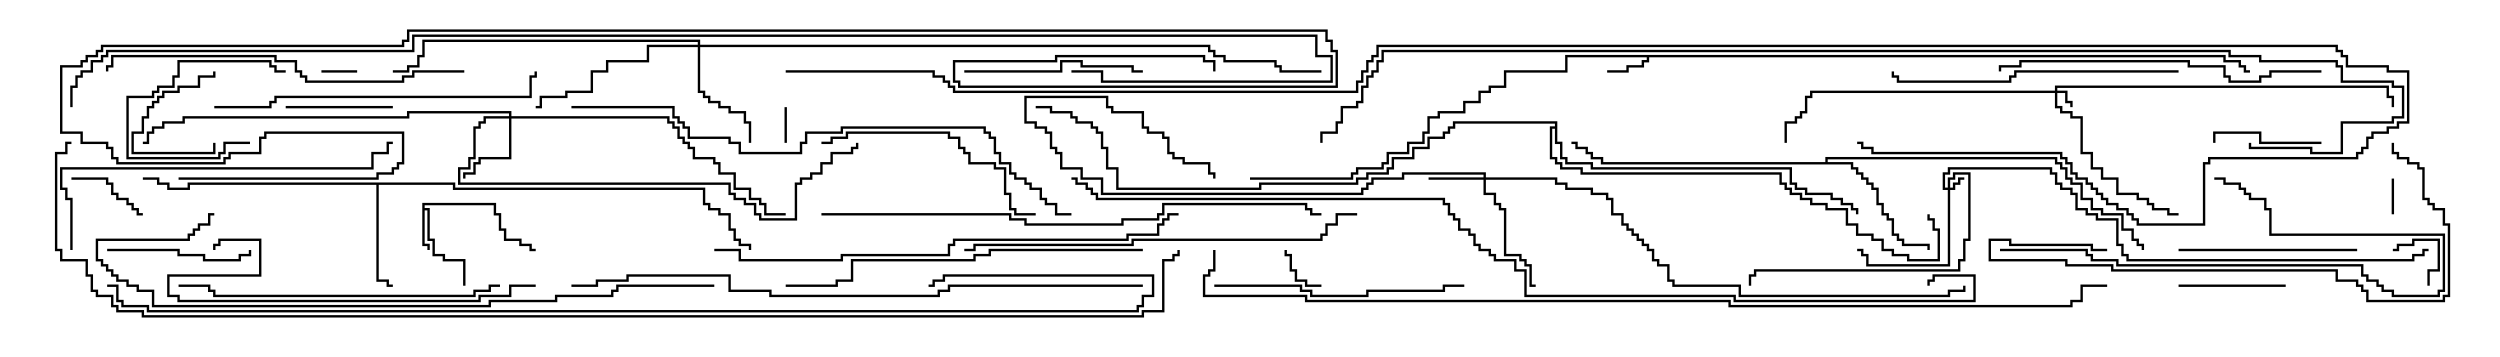 <svg version="1.1" width="105" height="15" xmlns="http://www.w3.org/2000/svg"><path d="M17.736,8.521L20.836,8.521L20.836,8.95L21.05,8.95L21.05,9.593L21.264,9.593L21.264,10.021L21.907,10.021L21.907,10.236L22.336,10.236L22.336,10.45L22.5,10.45L22.5,10.55L22.236,10.55L22.236,10.336L21.807,10.336L21.807,10.121L21.164,10.121L21.164,9.693L20.95,9.693L20.95,9.05L20.736,9.05L20.736,8.621L17.836,8.621L17.836,8.736L18.05,8.736L18.05,10.021L18.264,10.021L18.264,10.664L18.693,10.664L18.693,10.879L19.55,10.879L19.55,12L19.45,12L19.45,10.979L18.593,10.979L18.593,10.764L18.164,10.764L18.164,10.121L17.95,10.121L17.95,8.836L17.836,8.836L17.836,10.236L18.05,10.236L18.05,10.5L17.95,10.5L17.95,10.336L17.736,10.336z" stroke="none"/><path d="M93.479,2.307L93.479,2.521L94.121,2.521L94.121,2.736L94.336,2.736L94.336,2.95L94.5,2.95L94.5,3.05L94.236,3.05L94.236,2.836L94.021,2.836L94.021,2.621L93.379,2.621L93.379,2.407L69.264,2.407L69.264,2.621L69.05,2.621L69.05,2.836L68.407,2.836L68.407,3.05L67.5,3.05L67.5,2.95L68.307,2.95L68.307,2.736L68.95,2.736L68.95,2.521L69.164,2.521L69.164,2.407L65.836,2.407L65.836,3.05L63.264,3.05L63.264,3.693L62.621,3.693L62.621,3.907L62.193,3.907L62.193,4.336L61.55,4.336L61.55,4.764L60.479,4.764L60.479,4.979L60.05,4.979L60.05,5.621L59.836,5.621L59.836,6.05L59.193,6.05L59.193,6.479L58.336,6.479L58.336,6.907L58.121,6.907L58.121,7.121L57.05,7.121L57.05,7.336L56.836,7.336L56.836,7.55L52.5,7.55L52.5,7.45L56.736,7.45L56.736,7.236L56.95,7.236L56.95,7.021L58.021,7.021L58.021,6.807L58.236,6.807L58.236,6.379L59.093,6.379L59.093,5.95L59.736,5.95L59.736,5.521L59.95,5.521L59.95,4.879L60.379,4.879L60.379,4.664L61.45,4.664L61.45,4.236L62.093,4.236L62.093,3.807L62.521,3.807L62.521,3.593L63.164,3.593L63.164,2.95L65.736,2.95L65.736,2.307z" stroke="none"/><path d="M19.121,7.664L19.121,7.879L29.621,7.879L29.621,8.521L29.836,8.521L29.836,8.736L30.264,8.736L30.264,8.95L30.693,8.95L30.693,9.593L30.907,9.593L30.907,10.021L31.121,10.021L31.121,10.236L31.55,10.236L31.55,10.5L31.45,10.5L31.45,10.336L31.021,10.336L31.021,10.121L30.807,10.121L30.807,9.693L30.593,9.693L30.593,9.05L30.164,9.05L30.164,8.836L29.736,8.836L29.736,8.621L29.521,8.621L29.521,7.979L19.021,7.979L19.021,7.764L15.907,7.764L15.907,11.736L16.336,11.736L16.336,11.95L16.5,11.95L16.5,12.05L16.236,12.05L16.236,11.836L15.807,11.836L15.807,7.764L7.979,7.764L7.979,7.979L7.021,7.979L7.021,7.764L6.593,7.764L6.593,7.55L6,7.55L6,7.45L6.693,7.45L6.693,7.664L7.121,7.664L7.121,7.879L7.879,7.879L7.879,7.664z" stroke="none"/><path d="M76.664,6.807L76.664,6.593L86.407,6.593L86.407,6.807L86.621,6.807L86.621,7.021L86.836,7.021L86.836,7.45L87.05,7.45L87.05,7.664L87.479,7.664L87.479,8.307L87.907,8.307L87.907,8.736L88.336,8.736L88.336,8.95L89.193,8.95L89.193,9.593L89.621,9.593L89.621,10.021L89.836,10.021L89.836,10.236L90.05,10.236L90.05,10.5L89.95,10.5L89.95,10.336L89.736,10.336L89.736,10.121L89.521,10.121L89.521,9.693L89.093,9.693L89.093,9.05L88.236,9.05L88.236,8.836L87.807,8.836L87.807,8.407L87.379,8.407L87.379,7.764L86.95,7.764L86.95,7.55L86.736,7.55L86.736,7.121L86.521,7.121L86.521,6.907L86.307,6.907L86.307,6.693L76.764,6.693L76.764,6.807L77.836,6.807L77.836,7.021L78.05,7.021L78.05,7.236L78.264,7.236L78.264,7.45L78.479,7.45L78.479,7.664L78.693,7.664L78.693,7.879L78.907,7.879L78.907,8.521L79.121,8.521L79.121,8.95L79.336,8.95L79.336,9.164L79.55,9.164L79.55,9.807L79.764,9.807L79.764,10.021L79.979,10.021L79.979,10.236L81.05,10.236L81.05,10.5L80.95,10.5L80.95,10.336L79.879,10.336L79.879,10.121L79.664,10.121L79.664,9.907L79.45,9.907L79.45,9.264L79.236,9.264L79.236,9.05L79.021,9.05L79.021,8.621L78.807,8.621L78.807,7.979L78.593,7.979L78.593,7.764L78.379,7.764L78.379,7.55L78.164,7.55L78.164,7.336L77.95,7.336L77.95,7.121L77.736,7.121L77.736,6.907L67.236,6.907L67.236,6.693L66.807,6.693L66.807,6.479L66.593,6.479L66.593,6.264L66.164,6.264L66.164,6.05L66,6.05L66,5.95L66.264,5.95L66.264,6.164L66.693,6.164L66.693,6.379L66.907,6.379L66.907,6.593L67.336,6.593L67.336,6.807z" stroke="none"/><path d="M65.307,5.307L65.307,5.193L61.121,5.193L61.121,5.407L60.907,5.407L60.907,5.621L60.693,5.621L60.693,5.836L60.05,5.836L60.05,6.264L59.407,6.264L59.407,6.693L58.55,6.693L58.55,7.121L58.336,7.121L58.336,7.336L57.479,7.336L57.479,7.55L57.05,7.55L57.05,7.764L52.979,7.764L52.979,7.979L46.879,7.979L46.879,7.121L46.45,7.121L46.45,6.264L46.236,6.264L46.236,5.621L46.021,5.621L46.021,5.407L45.807,5.407L45.807,5.193L45.164,5.193L45.164,4.979L44.95,4.979L44.95,4.764L44.093,4.764L44.093,4.55L43.5,4.55L43.5,4.45L44.193,4.45L44.193,4.664L45.05,4.664L45.05,4.879L45.264,4.879L45.264,5.093L45.907,5.093L45.907,5.307L46.121,5.307L46.121,5.521L46.336,5.521L46.336,6.164L46.55,6.164L46.55,7.021L46.979,7.021L46.979,7.879L52.879,7.879L52.879,7.664L56.95,7.664L56.95,7.45L57.379,7.45L57.379,7.236L58.236,7.236L58.236,7.021L58.45,7.021L58.45,6.593L59.307,6.593L59.307,6.164L59.95,6.164L59.95,5.736L60.593,5.736L60.593,5.521L60.807,5.521L60.807,5.307L61.021,5.307L61.021,5.093L65.407,5.093L65.407,5.95L65.621,5.95L65.621,6.593L65.836,6.593L65.836,6.807L66.907,6.807L66.907,7.021L75.264,7.021L75.264,7.664L75.479,7.664L75.479,7.879L75.907,7.879L75.907,8.093L76.979,8.093L76.979,8.307L77.407,8.307L77.407,8.521L77.836,8.521L77.836,8.736L78.05,8.736L78.05,9L77.95,9L77.95,8.836L77.736,8.836L77.736,8.621L77.307,8.621L77.307,8.407L76.879,8.407L76.879,8.193L75.807,8.193L75.807,7.979L75.379,7.979L75.379,7.764L75.164,7.764L75.164,7.121L66.807,7.121L66.807,6.907L65.736,6.907L65.736,6.693L65.521,6.693L65.521,6.05L65.307,6.05L65.307,5.407L65.193,5.407L65.193,6.593L65.407,6.593L65.407,6.807L65.621,6.807L65.621,7.021L66.479,7.021L66.479,7.236L74.836,7.236L74.836,7.664L75.05,7.664L75.05,7.879L75.264,7.879L75.264,8.093L75.693,8.093L75.693,8.307L76.121,8.307L76.121,8.521L76.764,8.521L76.764,8.736L77.621,8.736L77.621,9.379L78.05,9.379L78.05,9.807L78.693,9.807L78.693,10.021L79.121,10.021L79.121,10.45L79.55,10.45L79.55,10.664L80.193,10.664L80.193,10.879L81.379,10.879L81.379,9.693L81.164,9.693L81.164,9.264L80.95,9.264L80.95,9L81.05,9L81.05,9.164L81.264,9.164L81.264,9.593L81.479,9.593L81.479,10.979L80.093,10.979L80.093,10.764L79.45,10.764L79.45,10.55L79.021,10.55L79.021,10.121L78.593,10.121L78.593,9.907L77.95,9.907L77.95,9.479L77.521,9.479L77.521,8.836L76.664,8.836L76.664,8.621L76.021,8.621L76.021,8.407L75.593,8.407L75.593,8.193L75.164,8.193L75.164,7.979L74.95,7.979L74.95,7.764L74.736,7.764L74.736,7.336L66.379,7.336L66.379,7.121L65.521,7.121L65.521,6.907L65.307,6.907L65.307,6.693L65.093,6.693L65.093,5.307z" stroke="none"/><path d="M81.807,7.879L81.807,7.45L82.021,7.45L82.021,7.236L82.764,7.236L82.764,10.121L82.55,10.121L82.55,10.979L82.336,10.979L82.336,11.407L73.764,11.407L73.764,11.621L73.55,11.621L73.55,12L73.45,12L73.45,11.521L73.664,11.521L73.664,11.307L82.236,11.307L82.236,10.879L82.45,10.879L82.45,10.021L82.664,10.021L82.664,7.336L82.121,7.336L82.121,7.55L81.907,7.55L81.907,7.879L82.021,7.879L82.021,7.664L82.236,7.664L82.236,7.45L82.5,7.45L82.5,7.55L82.336,7.55L82.336,7.764L82.121,7.764L82.121,7.979L81.907,7.979L81.907,11.193L78.379,11.193L78.379,10.764L78.164,10.764L78.164,10.55L78,10.55L78,10.45L78.264,10.45L78.264,10.664L78.479,10.664L78.479,11.093L81.807,11.093L81.807,7.979L81.593,7.979L81.593,7.236L81.807,7.236L81.807,7.021L86.193,7.021L86.193,7.236L86.407,7.236L86.407,7.664L86.621,7.664L86.621,7.879L87.05,7.879L87.05,8.093L87.264,8.093L87.264,8.736L87.693,8.736L87.693,8.95L88.121,8.95L88.121,9.164L88.979,9.164L88.979,10.236L89.193,10.236L89.193,10.664L89.407,10.664L89.407,10.879L101.307,10.879L101.307,10.664L101.736,10.664L101.736,10.45L102,10.45L102,10.55L101.836,10.55L101.836,10.764L101.407,10.764L101.407,10.979L89.307,10.979L89.307,10.764L89.093,10.764L89.093,10.336L88.879,10.336L88.879,9.264L88.021,9.264L88.021,9.05L87.593,9.05L87.593,8.836L87.164,8.836L87.164,8.193L86.95,8.193L86.95,7.979L86.521,7.979L86.521,7.764L86.307,7.764L86.307,7.336L86.093,7.336L86.093,7.121L81.907,7.121L81.907,7.336L81.693,7.336L81.693,7.879z" stroke="none"/><path d="M86.307,3.807L86.307,3.593L100.336,3.593L100.336,4.021L100.55,4.021L100.55,4.5L100.45,4.5L100.45,4.121L100.236,4.121L100.236,3.693L86.407,3.693L86.407,3.807L86.836,3.807L86.836,4.236L87.05,4.236L87.05,4.5L86.95,4.5L86.95,4.336L86.736,4.336L86.736,3.907L86.407,3.907L86.407,4.45L86.621,4.45L86.621,4.664L87.05,4.664L87.05,4.879L87.479,4.879L87.479,6.379L87.907,6.379L87.907,7.021L88.336,7.021L88.336,7.45L88.979,7.45L88.979,8.093L89.836,8.093L89.836,8.307L90.264,8.307L90.264,8.521L90.479,8.521L90.479,8.736L91.121,8.736L91.121,8.95L91.5,8.95L91.5,9.05L91.021,9.05L91.021,8.836L90.379,8.836L90.379,8.621L90.164,8.621L90.164,8.407L89.736,8.407L89.736,8.193L88.879,8.193L88.879,7.55L88.236,7.55L88.236,7.121L87.807,7.121L87.807,6.479L87.379,6.479L87.379,4.979L86.95,4.979L86.95,4.764L86.521,4.764L86.521,4.55L86.307,4.55L86.307,3.907L76.121,3.907L76.121,4.121L75.907,4.121L75.907,4.764L75.693,4.764L75.693,4.979L75.479,4.979L75.479,5.193L75.05,5.193L75.05,6L74.95,6L74.95,5.093L75.379,5.093L75.379,4.879L75.593,4.879L75.593,4.664L75.807,4.664L75.807,4.021L76.021,4.021L76.021,3.807z" stroke="none"/><path d="M62.307,7.45L62.307,7.336L58.979,7.336L58.979,7.55L57.693,7.55L57.693,7.764L57.479,7.764L57.479,7.979L57.264,7.979L57.264,8.193L46.236,8.193L46.236,7.55L45.379,7.55L45.379,7.121L44.521,7.121L44.521,6.479L44.307,6.479L44.307,6.264L44.093,6.264L44.093,5.621L43.879,5.621L43.879,5.407L43.45,5.407L43.45,5.193L43.021,5.193L43.021,4.021L46.55,4.021L46.55,4.45L46.764,4.45L46.764,4.664L48.05,4.664L48.05,5.307L48.264,5.307L48.264,5.521L48.907,5.521L48.907,5.736L49.121,5.736L49.121,6.379L49.336,6.379L49.336,6.593L49.764,6.593L49.764,6.807L50.836,6.807L50.836,7.236L51.05,7.236L51.05,7.5L50.95,7.5L50.95,7.336L50.736,7.336L50.736,6.907L49.664,6.907L49.664,6.693L49.236,6.693L49.236,6.479L49.021,6.479L49.021,5.836L48.807,5.836L48.807,5.621L48.164,5.621L48.164,5.407L47.95,5.407L47.95,4.764L46.664,4.764L46.664,4.55L46.45,4.55L46.45,4.121L43.121,4.121L43.121,5.093L43.55,5.093L43.55,5.307L43.979,5.307L43.979,5.521L44.193,5.521L44.193,6.164L44.407,6.164L44.407,6.379L44.621,6.379L44.621,7.021L45.479,7.021L45.479,7.45L46.336,7.45L46.336,8.093L57.164,8.093L57.164,7.879L57.379,7.879L57.379,7.664L57.593,7.664L57.593,7.45L58.879,7.45L58.879,7.236L62.407,7.236L62.407,7.45L65.407,7.45L65.407,7.664L65.836,7.664L65.836,7.879L66.907,7.879L66.907,8.093L67.55,8.093L67.55,8.307L67.764,8.307L67.764,8.95L68.193,8.95L68.193,9.379L68.407,9.379L68.407,9.593L68.621,9.593L68.621,9.807L68.836,9.807L68.836,10.021L69.05,10.021L69.05,10.236L69.264,10.236L69.264,10.45L69.479,10.45L69.479,10.879L69.693,10.879L69.693,11.093L70.121,11.093L70.121,11.736L70.336,11.736L70.336,11.95L73.121,11.95L73.121,12.379L81.807,12.379L81.807,12.164L82.45,12.164L82.45,12L82.55,12L82.55,12.264L81.907,12.264L81.907,12.479L73.021,12.479L73.021,12.05L70.236,12.05L70.236,11.836L70.021,11.836L70.021,11.193L69.593,11.193L69.593,10.979L69.379,10.979L69.379,10.55L69.164,10.55L69.164,10.336L68.95,10.336L68.95,10.121L68.736,10.121L68.736,9.907L68.521,9.907L68.521,9.693L68.307,9.693L68.307,9.479L68.093,9.479L68.093,9.05L67.664,9.05L67.664,8.407L67.45,8.407L67.45,8.193L66.807,8.193L66.807,7.979L65.736,7.979L65.736,7.764L65.307,7.764L65.307,7.55L62.407,7.55L62.407,8.093L62.836,8.093L62.836,8.521L63.05,8.521L63.05,8.736L63.264,8.736L63.264,10.664L63.907,10.664L63.907,10.879L64.121,10.879L64.121,11.093L64.336,11.093L64.336,11.95L64.5,11.95L64.5,12.05L64.236,12.05L64.236,11.193L64.021,11.193L64.021,10.979L63.807,10.979L63.807,10.764L63.164,10.764L63.164,8.836L62.95,8.836L62.95,8.621L62.736,8.621L62.736,8.193L62.307,8.193L62.307,7.55L60,7.55L60,7.45z" stroke="none"/><path d="M21.379,4.879L21.379,4.764L17.193,4.764L17.193,4.979L7.764,4.979L7.764,5.193L6.907,5.193L6.907,5.407L6.479,5.407L6.479,5.621L6.264,5.621L6.264,6.05L6,6.05L6,5.95L6.164,5.95L6.164,5.521L6.379,5.521L6.379,5.307L6.807,5.307L6.807,5.093L7.664,5.093L7.664,4.879L17.093,4.879L17.093,4.664L21.479,4.664L21.479,4.879L28.121,4.879L28.121,5.093L28.336,5.093L28.336,5.307L28.55,5.307L28.55,5.736L28.764,5.736L28.764,5.95L28.979,5.95L28.979,6.164L29.193,6.164L29.193,6.593L30.05,6.593L30.05,6.807L30.264,6.807L30.264,7.236L30.907,7.236L30.907,7.879L31.55,7.879L31.55,8.307L31.979,8.307L31.979,8.521L32.193,8.521L32.193,8.95L33,8.95L33,9.05L32.093,9.05L32.093,8.621L31.879,8.621L31.879,8.407L31.45,8.407L31.45,7.979L30.807,7.979L30.807,7.336L30.164,7.336L30.164,6.907L29.95,6.907L29.95,6.693L29.093,6.693L29.093,6.264L28.879,6.264L28.879,6.05L28.664,6.05L28.664,5.836L28.45,5.836L28.45,5.407L28.236,5.407L28.236,5.193L28.021,5.193L28.021,4.979L21.479,4.979L21.479,6.693L20.193,6.693L20.193,6.907L19.979,6.907L19.979,7.336L19.55,7.336L19.55,7.5L19.45,7.5L19.45,7.236L19.879,7.236L19.879,6.807L20.093,6.807L20.093,6.593L21.379,6.593L21.379,4.979L20.407,4.979L20.407,5.193L20.193,5.193L20.193,5.407L19.979,5.407L19.979,6.693L19.764,6.693L19.764,7.121L19.336,7.121L19.336,7.664L30.693,7.664L30.693,8.093L30.907,8.093L30.907,8.307L31.336,8.307L31.336,8.521L31.764,8.521L31.764,8.95L31.979,8.95L31.979,9.164L33.379,9.164L33.379,7.664L33.593,7.664L33.593,7.45L34.021,7.45L34.021,7.236L34.45,7.236L34.45,6.807L34.879,6.807L34.879,6.379L35.736,6.379L35.736,6.164L35.95,6.164L35.95,6L36.05,6L36.05,6.264L35.836,6.264L35.836,6.479L34.979,6.479L34.979,6.907L34.55,6.907L34.55,7.336L34.121,7.336L34.121,7.55L33.693,7.55L33.693,7.764L33.479,7.764L33.479,9.264L31.879,9.264L31.879,9.05L31.664,9.05L31.664,8.621L31.236,8.621L31.236,8.407L30.807,8.407L30.807,8.193L30.593,8.193L30.593,7.764L19.236,7.764L19.236,7.021L19.664,7.021L19.664,6.593L19.879,6.593L19.879,5.307L20.093,5.307L20.093,5.093L20.307,5.093L20.307,4.879z" stroke="none"/><path d="M29.307,1.879L29.307,1.764L17.836,1.764L17.836,2.407L17.621,2.407L17.621,2.836L17.193,2.836L17.193,3.05L16.5,3.05L16.5,2.95L17.093,2.95L17.093,2.736L17.521,2.736L17.521,2.307L17.736,2.307L17.736,1.664L29.407,1.664L29.407,1.879L50.836,1.879L50.836,2.093L51.05,2.093L51.05,2.307L51.479,2.307L51.479,2.521L53.621,2.521L53.621,2.736L53.836,2.736L53.836,2.95L55.5,2.95L55.5,3.05L53.736,3.05L53.736,2.836L53.521,2.836L53.521,2.621L51.379,2.621L51.379,2.407L50.95,2.407L50.95,2.193L50.736,2.193L50.736,1.979L29.407,1.979L29.407,3.807L29.621,3.807L29.621,4.021L29.836,4.021L29.836,4.236L30.264,4.236L30.264,4.45L30.693,4.45L30.693,4.664L31.336,4.664L31.336,5.093L31.55,5.093L31.55,6L31.45,6L31.45,5.193L31.236,5.193L31.236,4.764L30.593,4.764L30.593,4.55L30.164,4.55L30.164,4.336L29.736,4.336L29.736,4.121L29.521,4.121L29.521,3.907L29.307,3.907L29.307,1.979L27.264,1.979L27.264,2.621L25.55,2.621L25.55,3.05L24.907,3.05L24.907,3.907L23.836,3.907L23.836,4.121L22.764,4.121L22.764,4.55L22.5,4.55L22.5,4.45L22.664,4.45L22.664,4.021L23.736,4.021L23.736,3.807L24.807,3.807L24.807,2.95L25.45,2.95L25.45,2.521L27.164,2.521L27.164,1.879z" stroke="none"/><path d="M100.55,9L100.45,9L100.45,7.5L100.55,7.5z" stroke="none"/><path d="M15,2.95L15,3.05L13.5,3.05L13.5,2.95z" stroke="none"/><path d="M32.95,4.5L33.05,4.5L33.05,6L32.95,6z" stroke="none"/><path d="M55.5,11.95L55.5,12.05L54.807,12.05L54.807,11.836L54.379,11.836L54.379,11.407L54.164,11.407L54.164,10.764L53.95,10.764L53.95,10.5L54.05,10.5L54.05,10.664L54.264,10.664L54.264,11.307L54.479,11.307L54.479,11.736L54.907,11.736L54.907,11.95z" stroke="none"/><path d="M102.05,12L101.95,12L101.95,11.307L102.379,11.307L102.379,10.121L101.407,10.121L101.407,10.336L100.764,10.336L100.764,10.55L100.5,10.55L100.5,10.45L100.664,10.45L100.664,10.236L101.307,10.236L101.307,10.021L102.479,10.021L102.479,11.407L102.05,11.407z" stroke="none"/><path d="M8.95,3L9.05,3L9.05,3.264L8.407,3.264L8.407,3.693L7.55,3.693L7.55,3.907L6.907,3.907L6.907,4.121L6.693,4.121L6.693,4.336L6.479,4.336L6.479,4.55L6.264,4.55L6.264,4.979L6.05,4.979L6.05,5.621L5.621,5.621L5.621,6.379L8.95,6.379L8.95,6L9.05,6L9.05,6.479L5.521,6.479L5.521,5.521L5.95,5.521L5.95,4.879L6.164,4.879L6.164,4.45L6.379,4.45L6.379,4.236L6.593,4.236L6.593,4.021L6.807,4.021L6.807,3.807L7.45,3.807L7.45,3.593L8.307,3.593L8.307,3.164L8.95,3.164z" stroke="none"/><path d="M3,7.55L3,7.45L4.55,7.45L4.55,7.664L4.764,7.664L4.764,8.093L4.979,8.093L4.979,8.307L5.407,8.307L5.407,8.521L5.621,8.521L5.621,8.736L5.836,8.736L5.836,8.95L6,8.95L6,9.05L5.736,9.05L5.736,8.836L5.521,8.836L5.521,8.621L5.307,8.621L5.307,8.407L4.879,8.407L4.879,8.193L4.664,8.193L4.664,7.764L4.45,7.764L4.45,7.55z" stroke="none"/><path d="M10.5,5.95L10.5,6.05L9.479,6.05L9.479,6.479L9.264,6.479L9.264,6.693L5.307,6.693L5.307,4.021L6.379,4.021L6.379,3.807L6.593,3.807L6.593,3.593L7.236,3.593L7.236,3.164L7.45,3.164L7.45,2.521L11.407,2.521L11.407,2.736L11.621,2.736L11.621,2.95L12,2.95L12,3.05L11.521,3.05L11.521,2.836L11.307,2.836L11.307,2.621L7.55,2.621L7.55,3.264L7.336,3.264L7.336,3.693L6.693,3.693L6.693,3.907L6.479,3.907L6.479,4.121L5.407,4.121L5.407,6.593L9.164,6.593L9.164,6.379L9.379,6.379L9.379,5.95z" stroke="none"/><path d="M91.5,12.05L91.5,11.95L96,11.95L96,12.05z" stroke="none"/><path d="M12,4.55L12,4.45L16.5,4.45L16.5,4.55z" stroke="none"/><path d="M97.5,5.95L97.5,6.05L94.879,6.05L94.879,5.621L93.05,5.621L93.05,6L92.95,6L92.95,5.521L94.979,5.521L94.979,5.95z" stroke="none"/><path d="M4.5,10.55L4.5,10.45L7.55,10.45L7.55,10.664L8.621,10.664L8.621,10.879L10.021,10.879L10.021,10.664L10.45,10.664L10.45,10.5L10.55,10.5L10.55,10.764L10.121,10.764L10.121,10.979L8.521,10.979L8.521,10.764L7.45,10.764L7.45,10.55z" stroke="none"/><path d="M40.5,3.05L40.5,2.95L44.521,2.95L44.521,2.521L45.479,2.521L45.479,2.736L47.621,2.736L47.621,2.95L48,2.95L48,3.05L47.521,3.05L47.521,2.836L45.379,2.836L45.379,2.621L44.621,2.621L44.621,3.05z" stroke="none"/><path d="M99,10.45L99,10.55L91.5,10.55L91.5,10.45z" stroke="none"/><path d="M34.5,6.05L34.5,5.95L34.879,5.95L34.879,5.736L35.521,5.736L35.521,5.521L39.907,5.521L39.907,5.736L40.336,5.736L40.336,6.164L40.55,6.164L40.55,6.379L40.764,6.379L40.764,6.807L41.836,6.807L41.836,7.021L42.264,7.021L42.264,8.093L42.479,8.093L42.479,8.736L42.693,8.736L42.693,8.95L43.5,8.95L43.5,9.05L42.593,9.05L42.593,8.836L42.379,8.836L42.379,8.193L42.164,8.193L42.164,7.121L41.736,7.121L41.736,6.907L40.664,6.907L40.664,6.479L40.45,6.479L40.45,6.264L40.236,6.264L40.236,5.836L39.807,5.836L39.807,5.621L35.621,5.621L35.621,5.836L34.979,5.836L34.979,6.05z" stroke="none"/><path d="M84,10.55L84,10.45L87.693,10.45L87.693,10.664L87.907,10.664L87.907,10.879L88.979,10.879L88.979,11.093L99.264,11.093L99.264,11.521L99.479,11.521L99.479,11.736L99.907,11.736L99.907,11.95L100.121,11.95L100.121,12.164L100.55,12.164L100.55,12.379L102.379,12.379L102.379,12.164L102.593,12.164L102.593,9.907L95.307,9.907L95.307,8.836L95.093,8.836L95.093,8.407L94.45,8.407L94.45,8.193L94.236,8.193L94.236,7.979L94.021,7.979L94.021,7.764L93.379,7.764L93.379,7.55L93,7.55L93,7.45L93.479,7.45L93.479,7.664L94.121,7.664L94.121,7.879L94.336,7.879L94.336,8.093L94.55,8.093L94.55,8.307L95.193,8.307L95.193,8.736L95.407,8.736L95.407,9.807L102.693,9.807L102.693,12.264L102.479,12.264L102.479,12.479L100.45,12.479L100.45,12.264L100.021,12.264L100.021,12.05L99.807,12.05L99.807,11.836L99.379,11.836L99.379,11.621L99.164,11.621L99.164,11.193L88.879,11.193L88.879,10.979L87.807,10.979L87.807,10.764L87.593,10.764L87.593,10.55z" stroke="none"/><path d="M51,12.05L51,11.95L54.693,11.95L54.693,12.164L55.121,12.164L55.121,12.379L57.379,12.379L57.379,12.164L60.593,12.164L60.593,11.95L61.5,11.95L61.5,12.05L60.693,12.05L60.693,12.264L57.479,12.264L57.479,12.479L55.021,12.479L55.021,12.264L54.593,12.264L54.593,12.05z" stroke="none"/><path d="M91.5,2.95L91.5,3.05L84.693,3.05L84.693,3.264L84.479,3.264L84.479,3.479L79.664,3.479L79.664,3.264L79.45,3.264L79.45,3L79.55,3L79.55,3.164L79.764,3.164L79.764,3.379L84.379,3.379L84.379,3.164L84.593,3.164L84.593,2.95z" stroke="none"/><path d="M88.5,10.45L88.5,10.55L87.807,10.55L87.807,10.336L84.379,10.336L84.379,10.121L83.621,10.121L83.621,10.879L86.836,10.879L86.836,11.093L88.764,11.093L88.764,11.307L98.193,11.307L98.193,11.736L99.05,11.736L99.05,11.95L99.264,11.95L99.264,12.164L99.479,12.164L99.479,12.593L102.593,12.593L102.593,12.379L102.807,12.379L102.807,9.479L102.593,9.479L102.593,8.836L102.164,8.836L102.164,8.621L101.95,8.621L101.95,8.407L101.736,8.407L101.736,7.121L101.521,7.121L101.521,6.907L101.093,6.907L101.093,6.693L100.664,6.693L100.664,6.479L100.45,6.479L100.45,6L100.55,6L100.55,6.379L100.764,6.379L100.764,6.593L101.193,6.593L101.193,6.807L101.621,6.807L101.621,7.021L101.836,7.021L101.836,8.307L102.05,8.307L102.05,8.521L102.264,8.521L102.264,8.736L102.693,8.736L102.693,9.379L102.907,9.379L102.907,12.479L102.693,12.479L102.693,12.693L99.379,12.693L99.379,12.264L99.164,12.264L99.164,12.05L98.95,12.05L98.95,11.836L98.093,11.836L98.093,11.407L88.664,11.407L88.664,11.193L86.736,11.193L86.736,10.979L83.521,10.979L83.521,10.021L84.479,10.021L84.479,10.236L87.907,10.236L87.907,10.45z" stroke="none"/><path d="M97.5,2.95L97.5,3.05L95.407,3.05L95.407,3.264L94.979,3.264L94.979,3.479L93.593,3.479L93.593,3.264L93.379,3.264L93.379,2.836L91.879,2.836L91.879,2.621L84.907,2.621L84.907,2.836L84.05,2.836L84.05,3L83.95,3L83.95,2.736L84.807,2.736L84.807,2.521L91.979,2.521L91.979,2.736L93.479,2.736L93.479,3.164L93.693,3.164L93.693,3.379L94.879,3.379L94.879,3.164L95.307,3.164L95.307,2.95z" stroke="none"/><path d="M21,11.95L21,12.05L20.621,12.05L20.621,12.264L19.979,12.264L19.979,12.479L8.95,12.479L8.95,12.264L8.736,12.264L8.736,12.05L7.5,12.05L7.5,11.95L8.836,11.95L8.836,12.164L9.05,12.164L9.05,12.379L19.879,12.379L19.879,12.164L20.521,12.164L20.521,11.95z" stroke="none"/><path d="M22.5,11.95L22.5,12.05L21.479,12.05L21.479,12.479L20.193,12.479L20.193,12.693L7.45,12.693L7.45,12.479L7.021,12.479L7.021,11.521L10.879,11.521L10.879,10.121L9.264,10.121L9.264,10.336L9.05,10.336L9.05,10.5L8.95,10.5L8.95,10.236L9.164,10.236L9.164,10.021L10.979,10.021L10.979,11.621L7.121,11.621L7.121,12.379L7.55,12.379L7.55,12.593L20.093,12.593L20.093,12.379L21.379,12.379L21.379,11.95z" stroke="none"/><path d="M9,4.55L9,4.45L11.307,4.45L11.307,4.236L11.521,4.236L11.521,4.021L22.236,4.021L22.236,3.164L22.45,3.164L22.45,3L22.55,3L22.55,3.264L22.336,3.264L22.336,4.121L11.621,4.121L11.621,4.336L11.407,4.336L11.407,4.55z" stroke="none"/><path d="M3.05,10.5L2.95,10.5L2.95,8.407L2.736,8.407L2.736,7.979L2.521,7.979L2.521,7.021L15.593,7.021L15.593,6.379L16.236,6.379L16.236,5.95L16.5,5.95L16.5,6.05L16.336,6.05L16.336,6.479L15.693,6.479L15.693,7.121L2.621,7.121L2.621,7.879L2.836,7.879L2.836,8.307L3.05,8.307z" stroke="none"/><path d="M19.5,2.95L19.5,3.05L17.407,3.05L17.407,3.264L16.979,3.264L16.979,3.479L12.807,3.479L12.807,3.264L12.593,3.264L12.593,3.05L12.379,3.05L12.379,2.621L11.521,2.621L11.521,2.407L4.764,2.407L4.764,2.836L4.55,2.836L4.55,3L4.45,3L4.45,2.736L4.664,2.736L4.664,2.307L11.621,2.307L11.621,2.521L12.479,2.521L12.479,2.95L12.693,2.95L12.693,3.164L12.907,3.164L12.907,3.379L16.879,3.379L16.879,3.164L17.307,3.164L17.307,2.95z" stroke="none"/><path d="M48,10.45L48,10.55L41.621,10.55L41.621,10.764L40.979,10.764L40.979,10.979L35.836,10.979L35.836,11.836L35.193,11.836L35.193,12.05L33,12.05L33,11.95L35.093,11.95L35.093,11.736L35.736,11.736L35.736,10.879L40.879,10.879L40.879,10.664L41.521,10.664L41.521,10.45z" stroke="none"/><path d="M40.5,10.55L40.5,10.45L40.879,10.45L40.879,10.236L47.521,10.236L47.521,10.021L55.45,10.021L55.45,9.807L55.664,9.807L55.664,9.379L56.093,9.379L56.093,8.95L57,8.95L57,9.05L56.193,9.05L56.193,9.479L55.764,9.479L55.764,9.907L55.55,9.907L55.55,10.121L47.621,10.121L47.621,10.336L40.979,10.336L40.979,10.55z" stroke="none"/><path d="M30,10.55L30,10.45L31.121,10.45L31.121,10.879L35.307,10.879L35.307,10.664L39.807,10.664L39.807,10.236L40.021,10.236L40.021,10.021L47.307,10.021L47.307,9.807L48.593,9.807L48.593,9.379L48.807,9.379L48.807,9.164L49.021,9.164L49.021,8.95L49.5,8.95L49.5,9.05L49.121,9.05L49.121,9.264L48.907,9.264L48.907,9.479L48.693,9.479L48.693,9.907L47.407,9.907L47.407,10.121L40.121,10.121L40.121,10.336L39.907,10.336L39.907,10.764L35.407,10.764L35.407,10.979L31.021,10.979L31.021,10.55z" stroke="none"/><path d="M34.5,9.05L34.5,8.95L42.479,8.95L42.479,9.164L43.121,9.164L43.121,9.379L47.093,9.379L47.093,9.164L48.593,9.164L48.593,8.95L48.807,8.95L48.807,8.521L54.907,8.521L54.907,8.736L55.121,8.736L55.121,8.95L55.5,8.95L55.5,9.05L55.021,9.05L55.021,8.836L54.807,8.836L54.807,8.621L48.907,8.621L48.907,9.05L48.693,9.05L48.693,9.264L47.193,9.264L47.193,9.479L43.021,9.479L43.021,9.264L42.379,9.264L42.379,9.05z" stroke="none"/><path d="M30,11.95L30,12.05L25.979,12.05L25.979,12.264L25.764,12.264L25.764,12.479L23.407,12.479L23.407,12.693L20.621,12.693L20.621,12.907L6.379,12.907L6.379,12.264L5.736,12.264L5.736,12.05L5.307,12.05L5.307,11.836L4.879,11.836L4.879,11.621L4.664,11.621L4.664,11.407L4.45,11.407L4.45,11.193L4.236,11.193L4.236,10.979L4.021,10.979L4.021,10.021L7.879,10.021L7.879,9.807L8.093,9.807L8.093,9.593L8.307,9.593L8.307,9.379L8.736,9.379L8.736,8.95L9,8.95L9,9.05L8.836,9.05L8.836,9.479L8.407,9.479L8.407,9.693L8.193,9.693L8.193,9.907L7.979,9.907L7.979,10.121L4.121,10.121L4.121,10.879L4.336,10.879L4.336,11.093L4.55,11.093L4.55,11.307L4.764,11.307L4.764,11.521L4.979,11.521L4.979,11.736L5.407,11.736L5.407,11.95L5.836,11.95L5.836,12.164L6.479,12.164L6.479,12.807L20.521,12.807L20.521,12.593L23.307,12.593L23.307,12.379L25.664,12.379L25.664,12.164L25.879,12.164L25.879,11.95z" stroke="none"/><path d="M24,4.55L24,4.45L28.336,4.45L28.336,4.879L28.55,4.879L28.55,5.093L28.764,5.093L28.764,5.307L28.979,5.307L28.979,5.736L30.693,5.736L30.693,5.95L31.121,5.95L31.121,6.379L33.593,6.379L33.593,5.95L33.807,5.95L33.807,5.521L35.307,5.521L35.307,5.307L41.407,5.307L41.407,5.521L41.621,5.521L41.621,5.736L41.836,5.736L41.836,6.379L42.05,6.379L42.05,6.807L42.479,6.807L42.479,7.236L42.693,7.236L42.693,7.45L43.121,7.45L43.121,7.664L43.336,7.664L43.336,7.879L43.764,7.879L43.764,8.307L43.979,8.307L43.979,8.521L44.407,8.521L44.407,8.95L45,8.95L45,9.05L44.307,9.05L44.307,8.621L43.879,8.621L43.879,8.407L43.664,8.407L43.664,7.979L43.236,7.979L43.236,7.764L43.021,7.764L43.021,7.55L42.593,7.55L42.593,7.336L42.379,7.336L42.379,6.907L41.95,6.907L41.95,6.479L41.736,6.479L41.736,5.836L41.521,5.836L41.521,5.621L41.307,5.621L41.307,5.407L35.407,5.407L35.407,5.621L33.907,5.621L33.907,6.05L33.693,6.05L33.693,6.479L31.021,6.479L31.021,6.05L30.593,6.05L30.593,5.836L28.879,5.836L28.879,5.407L28.664,5.407L28.664,5.193L28.45,5.193L28.45,4.979L28.236,4.979L28.236,4.55z" stroke="none"/><path d="M48,11.95L48,12.05L39.907,12.05L39.907,12.264L39.479,12.264L39.479,12.479L32.307,12.479L32.307,12.264L30.593,12.264L30.593,11.621L26.407,11.621L26.407,11.836L25.121,11.836L25.121,12.05L24,12.05L24,11.95L25.021,11.95L25.021,11.736L26.307,11.736L26.307,11.521L30.693,11.521L30.693,12.164L32.407,12.164L32.407,12.379L39.379,12.379L39.379,12.164L39.807,12.164L39.807,11.95z" stroke="none"/><path d="M4.5,12.05L4.5,11.95L4.979,11.95L4.979,12.593L5.193,12.593L5.193,12.807L6.264,12.807L6.264,13.021L47.736,13.021L47.736,12.807L47.95,12.807L47.95,12.379L48.379,12.379L48.379,11.621L39.693,11.621L39.693,11.836L39.264,11.836L39.264,12.05L39,12.05L39,11.95L39.164,11.95L39.164,11.736L39.593,11.736L39.593,11.521L48.479,11.521L48.479,12.479L48.05,12.479L48.05,12.907L47.836,12.907L47.836,13.121L6.164,13.121L6.164,12.907L5.093,12.907L5.093,12.693L4.879,12.693L4.879,12.05z" stroke="none"/><path d="M45,7.55L45,7.45L45.264,7.45L45.264,7.664L45.693,7.664L45.693,7.879L45.907,7.879L45.907,8.093L46.121,8.093L46.121,8.307L60.693,8.307L60.693,8.521L60.907,8.521L60.907,8.95L61.121,8.95L61.121,9.164L61.336,9.164L61.336,9.593L61.764,9.593L61.764,9.807L61.979,9.807L61.979,10.236L62.193,10.236L62.193,10.45L62.621,10.45L62.621,10.664L62.836,10.664L62.836,10.879L63.693,10.879L63.693,11.307L64.121,11.307L64.121,12.379L72.907,12.379L72.907,12.593L82.879,12.593L82.879,11.621L81.264,11.621L81.264,11.836L81.05,11.836L81.05,12L80.95,12L80.95,11.736L81.164,11.736L81.164,11.521L82.979,11.521L82.979,12.693L72.807,12.693L72.807,12.479L64.021,12.479L64.021,11.407L63.593,11.407L63.593,10.979L62.736,10.979L62.736,10.764L62.521,10.764L62.521,10.55L62.093,10.55L62.093,10.336L61.879,10.336L61.879,9.907L61.664,9.907L61.664,9.693L61.236,9.693L61.236,9.264L61.021,9.264L61.021,9.05L60.807,9.05L60.807,8.621L60.593,8.621L60.593,8.407L46.021,8.407L46.021,8.193L45.807,8.193L45.807,7.979L45.593,7.979L45.593,7.764L45.164,7.764L45.164,7.55z" stroke="none"/><path d="M50.95,10.5L51.05,10.5L51.05,11.407L50.836,11.407L50.836,11.621L50.621,11.621L50.621,12.379L54.907,12.379L54.907,12.593L72.693,12.593L72.693,12.807L86.95,12.807L86.95,12.593L87.379,12.593L87.379,11.95L88.5,11.95L88.5,12.05L87.479,12.05L87.479,12.693L87.05,12.693L87.05,12.907L72.593,12.907L72.593,12.693L54.807,12.693L54.807,12.479L50.521,12.479L50.521,11.521L50.736,11.521L50.736,11.307L50.95,11.307z" stroke="none"/><path d="M94.45,6L94.55,6L94.55,6.164L97.121,6.164L97.121,6.379L98.307,6.379L98.307,5.093L100.45,5.093L100.45,4.879L100.879,4.879L100.879,3.693L100.45,3.693L100.45,3.479L98.307,3.479L98.307,2.836L98.093,2.836L98.093,2.621L94.879,2.621L94.879,2.407L93.593,2.407L93.593,2.193L58.121,2.193L58.121,2.621L57.907,2.621L57.907,3.05L57.693,3.05L57.693,3.264L57.479,3.264L57.479,3.693L57.264,3.693L57.264,4.336L57.05,4.336L57.05,4.55L56.407,4.55L56.407,5.193L56.193,5.193L56.193,5.621L55.55,5.621L55.55,6L55.45,6L55.45,5.521L56.093,5.521L56.093,5.093L56.307,5.093L56.307,4.45L56.95,4.45L56.95,4.236L57.164,4.236L57.164,3.593L57.379,3.593L57.379,3.164L57.593,3.164L57.593,2.95L57.807,2.95L57.807,2.521L58.021,2.521L58.021,2.093L93.693,2.093L93.693,2.307L94.979,2.307L94.979,2.521L98.193,2.521L98.193,2.736L98.407,2.736L98.407,3.379L100.55,3.379L100.55,3.593L100.979,3.593L100.979,4.979L100.55,4.979L100.55,5.193L98.407,5.193L98.407,6.479L97.021,6.479L97.021,6.264L94.45,6.264z" stroke="none"/><path d="M3.05,4.5L2.95,4.5L2.95,3.593L3.164,3.593L3.164,3.164L3.379,3.164L3.379,2.95L3.807,2.95L3.807,2.521L4.236,2.521L4.236,2.307L4.45,2.307L4.45,2.093L17.307,2.093L17.307,1.45L55.336,1.45L55.336,2.307L55.979,2.307L55.979,3.479L46.236,3.479L46.236,3.05L45,3.05L45,2.95L46.336,2.95L46.336,3.379L55.879,3.379L55.879,2.407L55.236,2.407L55.236,1.55L17.407,1.55L17.407,2.193L4.55,2.193L4.55,2.407L4.336,2.407L4.336,2.621L3.907,2.621L3.907,3.05L3.479,3.05L3.479,3.264L3.264,3.264L3.264,3.693L3.05,3.693z" stroke="none"/><path d="M7.5,7.55L7.5,7.45L15.807,7.45L15.807,7.236L16.45,7.236L16.45,7.021L16.664,7.021L16.664,6.807L16.879,6.807L16.879,5.621L11.193,5.621L11.193,5.836L10.979,5.836L10.979,6.479L9.693,6.479L9.693,6.693L9.479,6.693L9.479,6.907L4.879,6.907L4.879,6.693L4.664,6.693L4.664,6.264L4.45,6.264L4.45,6.05L3.379,6.05L3.379,5.621L2.521,5.621L2.521,2.736L3.379,2.736L3.379,2.521L3.593,2.521L3.593,2.307L4.021,2.307L4.021,2.093L4.236,2.093L4.236,1.879L16.879,1.879L16.879,1.664L17.093,1.664L17.093,1.236L55.764,1.236L55.764,1.664L55.979,1.664L55.979,2.093L56.193,2.093L56.193,3.693L40.236,3.693L40.236,3.479L40.021,3.479L40.021,2.521L44.307,2.521L44.307,2.307L50.621,2.307L50.621,2.521L51.05,2.521L51.05,3L50.95,3L50.95,2.621L50.521,2.621L50.521,2.407L44.407,2.407L44.407,2.621L40.121,2.621L40.121,3.379L40.336,3.379L40.336,3.593L56.093,3.593L56.093,2.193L55.879,2.193L55.879,1.764L55.664,1.764L55.664,1.336L17.193,1.336L17.193,1.764L16.979,1.764L16.979,1.979L4.336,1.979L4.336,2.193L4.121,2.193L4.121,2.407L3.693,2.407L3.693,2.621L3.479,2.621L3.479,2.836L2.621,2.836L2.621,5.521L3.479,5.521L3.479,5.95L4.55,5.95L4.55,6.164L4.764,6.164L4.764,6.593L4.979,6.593L4.979,6.807L9.379,6.807L9.379,6.593L9.593,6.593L9.593,6.379L10.879,6.379L10.879,5.736L11.093,5.736L11.093,5.521L16.979,5.521L16.979,6.907L16.764,6.907L16.764,7.121L16.55,7.121L16.55,7.336L15.907,7.336L15.907,7.55z" stroke="none"/><path d="M33,3.05L33,2.95L39.264,2.95L39.264,3.164L39.693,3.164L39.693,3.379L39.907,3.379L39.907,3.593L40.121,3.593L40.121,3.807L56.95,3.807L56.95,3.379L57.164,3.379L57.164,2.95L57.379,2.95L57.379,2.521L57.593,2.521L57.593,2.307L57.807,2.307L57.807,1.879L98.193,1.879L98.193,2.093L98.407,2.093L98.407,2.307L98.621,2.307L98.621,2.736L100.336,2.736L100.336,2.95L101.193,2.95L101.193,5.193L100.764,5.193L100.764,5.407L100.336,5.407L100.336,5.621L99.693,5.621L99.693,5.836L99.479,5.836L99.479,6.264L99.264,6.264L99.264,6.479L99.05,6.479L99.05,6.693L92.836,6.693L92.836,6.907L92.621,6.907L92.621,9.479L89.736,9.479L89.736,9.264L89.521,9.264L89.521,9.05L89.307,9.05L89.307,8.836L88.879,8.836L88.879,8.621L88.45,8.621L88.45,8.407L88.236,8.407L88.236,8.193L88.021,8.193L88.021,7.979L87.807,7.979L87.807,7.764L87.593,7.764L87.593,7.55L87.164,7.55L87.164,7.336L86.95,7.336L86.95,6.907L86.736,6.907L86.736,6.693L86.521,6.693L86.521,6.479L78.593,6.479L78.593,6.264L78.164,6.264L78.164,6.05L78,6.05L78,5.95L78.264,5.95L78.264,6.164L78.693,6.164L78.693,6.379L86.621,6.379L86.621,6.593L86.836,6.593L86.836,6.807L87.05,6.807L87.05,7.236L87.264,7.236L87.264,7.45L87.693,7.45L87.693,7.664L87.907,7.664L87.907,7.879L88.121,7.879L88.121,8.093L88.336,8.093L88.336,8.307L88.55,8.307L88.55,8.521L88.979,8.521L88.979,8.736L89.407,8.736L89.407,8.95L89.621,8.95L89.621,9.164L89.836,9.164L89.836,9.379L92.521,9.379L92.521,6.807L92.736,6.807L92.736,6.593L98.95,6.593L98.95,6.379L99.164,6.379L99.164,6.164L99.379,6.164L99.379,5.736L99.593,5.736L99.593,5.521L100.236,5.521L100.236,5.307L100.664,5.307L100.664,5.093L101.093,5.093L101.093,3.05L100.236,3.05L100.236,2.836L98.521,2.836L98.521,2.407L98.307,2.407L98.307,2.193L98.093,2.193L98.093,1.979L57.907,1.979L57.907,2.407L57.693,2.407L57.693,2.621L57.479,2.621L57.479,3.05L57.264,3.05L57.264,3.479L57.05,3.479L57.05,3.907L40.021,3.907L40.021,3.693L39.807,3.693L39.807,3.479L39.593,3.479L39.593,3.264L39.164,3.264L39.164,3.05z" stroke="none"/><path d="M3,5.95L3,6.05L2.836,6.05L2.836,6.479L2.407,6.479L2.407,10.45L2.621,10.45L2.621,10.879L3.693,10.879L3.693,11.521L3.907,11.521L3.907,12.164L4.121,12.164L4.121,12.379L4.764,12.379L4.764,12.807L4.979,12.807L4.979,13.021L6.05,13.021L6.05,13.236L47.95,13.236L47.95,13.021L48.807,13.021L48.807,10.879L49.236,10.879L49.236,10.664L49.45,10.664L49.45,10.5L49.55,10.5L49.55,10.764L49.336,10.764L49.336,10.979L48.907,10.979L48.907,13.121L48.05,13.121L48.05,13.336L5.95,13.336L5.95,13.121L4.879,13.121L4.879,12.907L4.664,12.907L4.664,12.479L4.021,12.479L4.021,12.264L3.807,12.264L3.807,11.621L3.593,11.621L3.593,10.979L2.521,10.979L2.521,10.55L2.307,10.55L2.307,6.379L2.736,6.379L2.736,5.95z" stroke="none"/></svg>